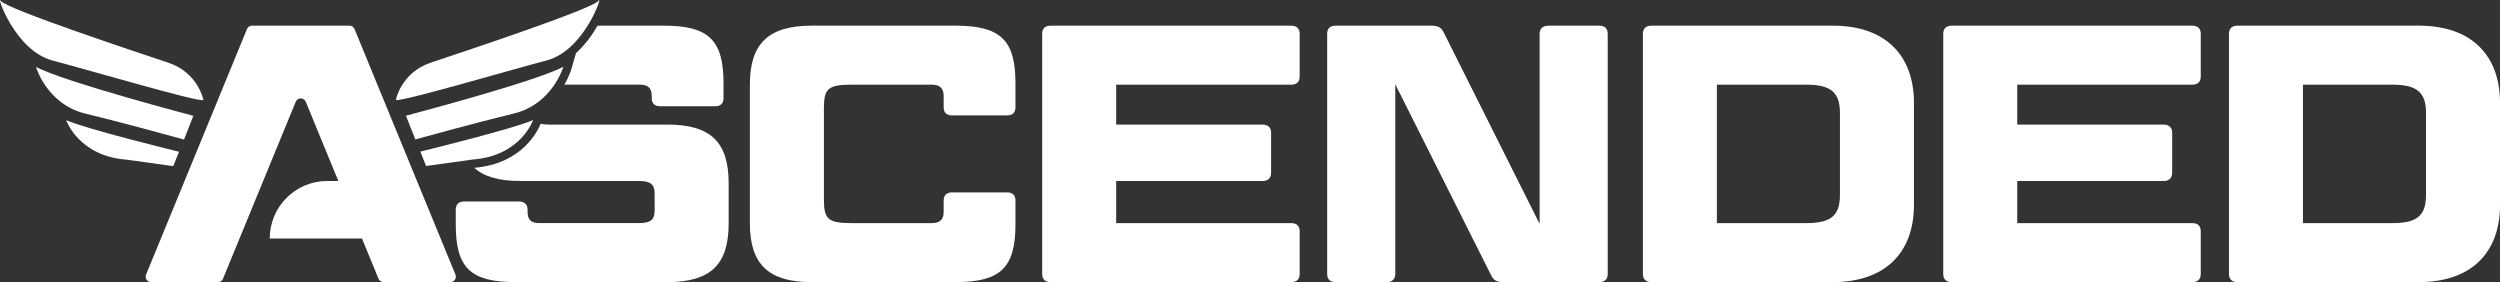 <?xml version="1.0" encoding="UTF-8"?>
<svg id="Ebene_2" data-name="Ebene 2" xmlns="http://www.w3.org/2000/svg" viewBox="0 0 1194.22 134.75">
  <rect x="0" y="0" width="1194.22" height="134.75" fill="#333333" stroke="none"/>
  <defs>
    <style>
      .cls-1 {
        fill: #fff;
      }
    </style>
  </defs>
  <g id="Logo">
    <g id="Logo-2" data-name="Logo">
      <path id="LWINGT" class="cls-1" d="m97.17,47.78s-2.4-13.04-16.82-17.85C65.94,25.13,2.79,4.19.38.42c-2.4-3.78,6.52,23.68,24.71,28.49,18.19,4.8,70.7,20.25,72.07,18.88Z"/>
      <path id="LWINGM" class="cls-1" d="m87.9,66.65l4.46-11.33S30.93,39.2,17.2,31.99c0,0,5.15,17.85,23.68,22.31,18.53,4.46,47.02,12.36,47.02,12.36Z"/>
      <path id="LWINGB" class="cls-1" d="m85.5,72.49s-44.96-10.98-53.88-15.1c0,0,5.83,17.16,28.83,18.88l22.31,3.09,2.75-6.86Z"/>
      <path id="RWINGT" class="cls-1" d="m261.19,28.84c18.19-4.8,27.11-32.26,24.71-28.49-2.4,3.78-65.55,24.71-79.97,29.52-14.41,4.8-16.82,17.85-16.82,17.85,1.37,1.37,53.88-14.07,72.07-18.88Z"/>
      <path id="RWINGM" class="cls-1" d="m269.08,31.93c-13.73,7.21-75.16,23.34-75.16,23.34l4.46,11.33s28.49-7.89,47.02-12.36c18.53-4.46,23.68-22.31,23.68-22.31Z"/>
      <path id="RWINGB" class="cls-1" d="m203.53,79.29l22.31-3.09c22.99-1.72,28.83-18.88,28.83-18.88-8.92,4.12-53.88,15.1-53.88,15.1l2.75,6.86Z"/>
      <path id="A" class="cls-1" d="m169.35,13.86c-.4-.97-1.35-1.61-2.4-1.61h-46.56c-1.05,0-2,.63-2.4,1.61l-48.22,117.32c-.7,1.71.55,3.58,2.4,3.58h31.95c1.05,0,2-.63,2.4-1.61l34.75-84.54c.88-2.14,3.91-2.14,4.8,0l15.55,37.84h-5.29c-15.18,0-27.48,12.3-27.48,27.48h0s44.07,0,44.07,0l7.9,19.22c.4.97,1.35,1.61,2.4,1.61h31.95c1.84,0,3.1-1.87,2.4-3.58L169.35,13.86Z"/>
      <g id="S">
        <path class="cls-1" d="m318.85,59.51h-56.69c-1.58,0-2.86-.13-3.88-.42-1.21,3.07-8.64,19.15-31.72,21.07,4.73,4.31,11.91,6.29,21.95,6.29h56.69c5.77,0,7.52,1.75,7.52,6.13v7.87c0,4.38-1.75,6.12-7.52,6.12h-47.59c-4.03,0-5.6-1.74-5.6-5.42v-1.05c0-2.45-1.58-3.85-4.03-3.85h-26.24c-2.63,0-4.03,1.4-4.03,3.85v7.17c0,20.65,7,27.48,28.52,27.48h72.62c20.64,0,29.22-8.4,29.22-28v-19.25c0-19.59-8.58-27.99-29.22-27.99Z"/>
        <path class="cls-1" d="m311.32,45.86v1.05c0,2.45,1.4,3.85,4.03,3.85h26.24c2.63,0,4.03-1.4,4.03-3.85v-7.18c0-20.64-7.18-27.47-28.52-27.47h-31.65c-2.5,4.38-5.96,9.17-10.3,13.1l-2.22,7.68c-.09.32-1.02,3.42-3.32,7.39h35.94c4.2,0,5.77,1.75,5.77,5.43Z"/>
      </g>
      <path id="C" class="cls-1" d="m456.37,12.27h-68.76c-20.3,0-29.4,8.4-29.4,28v66.49c0,19.6,9.1,28,29.4,28h68.76c21.52,0,28.7-6.82,28.7-27.47v-11.55c0-2.45-1.4-3.85-4.02-3.85h-26.25c-2.62,0-4.02,1.4-4.02,3.85v5.42c0,3.67-1.75,5.42-5.77,5.42h-37.97c-11.37,0-13.47-1.75-13.47-11.2v-43.74c0-9.45,2.1-11.2,13.47-11.2h37.97c4.02,0,5.77,1.75,5.77,5.42v5.42c0,2.45,1.4,3.85,4.02,3.85h26.25c2.62,0,4.02-1.4,4.02-3.85v-11.55c0-20.65-7.17-27.47-28.7-27.47Z"/>
      <path id="E" class="cls-1" d="m616.82,12.27h-114.96c-2.62,0-4.02,1.4-4.02,3.85v114.78c0,2.45,1.4,3.85,4.02,3.85h114.96c2.62,0,4.02-1.4,4.02-3.85v-20.47c0-2.45-1.4-3.85-4.02-3.85h-83.64v-20.12h69.99c2.45,0,4.02-1.4,4.02-3.85v-19.25c0-2.45-1.57-3.85-4.02-3.85h-69.99v-19.07h83.64c2.62,0,4.02-1.4,4.02-3.85v-20.47c0-2.45-1.4-3.85-4.02-3.85Z"/>
      <path id="N" class="cls-1" d="m763.97,12.27h-24.32c-2.62,0-4.2,1.4-4.2,3.85v90.81l-45.84-91.51c-1.05-2.27-2.8-3.15-5.6-3.15h-46.02c-2.62,0-4.02,1.4-4.02,3.85v114.78c0,2.45,1.4,3.85,4.02,3.85h24.5c2.45,0,4.02-1.4,4.02-3.85V40.26l45.84,91.34c1.05,2.27,2.8,3.15,5.6,3.15h46.02c2.62,0,4.02-1.4,4.02-3.85V16.12c0-2.45-1.4-3.85-4.02-3.85Z"/>
      <path id="D" class="cls-1" d="m875.6,12.27h-86.79c-2.62,0-4.02,1.4-4.02,3.85v114.78c0,2.45,1.4,3.85,4.02,3.85h86.79c24.32,0,38.67-13.47,38.67-36.92v-48.64c0-23.45-14.35-36.92-38.67-36.92Zm3.32,80.84c0,9.97-4.37,13.47-16.1,13.47h-42.69V40.44h42.69c11.72,0,16.1,3.67,16.1,13.47v39.19Z"/>
      <path id="E-2" data-name="E" class="cls-1" d="m1047.25,12.27h-114.96c-2.62,0-4.02,1.4-4.02,3.85v114.78c0,2.45,1.4,3.85,4.02,3.85h114.96c2.62,0,4.02-1.4,4.02-3.85v-20.47c0-2.45-1.4-3.85-4.02-3.85h-83.64v-20.12h69.99c2.45,0,4.02-1.4,4.02-3.85v-19.25c0-2.45-1.57-3.85-4.02-3.85h-69.99v-19.07h83.64c2.62,0,4.02-1.4,4.02-3.85v-20.47c0-2.45-1.4-3.85-4.02-3.85Z"/>
      <path id="D-2" data-name="D" class="cls-1" d="m1155.56,12.27h-86.79c-2.62,0-4.02,1.4-4.02,3.85v114.78c0,2.45,1.4,3.85,4.02,3.85h86.79c24.32,0,38.67-13.47,38.67-36.92v-48.64c0-23.45-14.35-36.92-38.67-36.92Zm3.32,80.84c0,9.97-4.37,13.47-16.1,13.47h-42.69V40.44h42.69c11.72,0,16.1,3.67,16.1,13.47v39.19Z"/>
    </g>
  </g>
</svg>